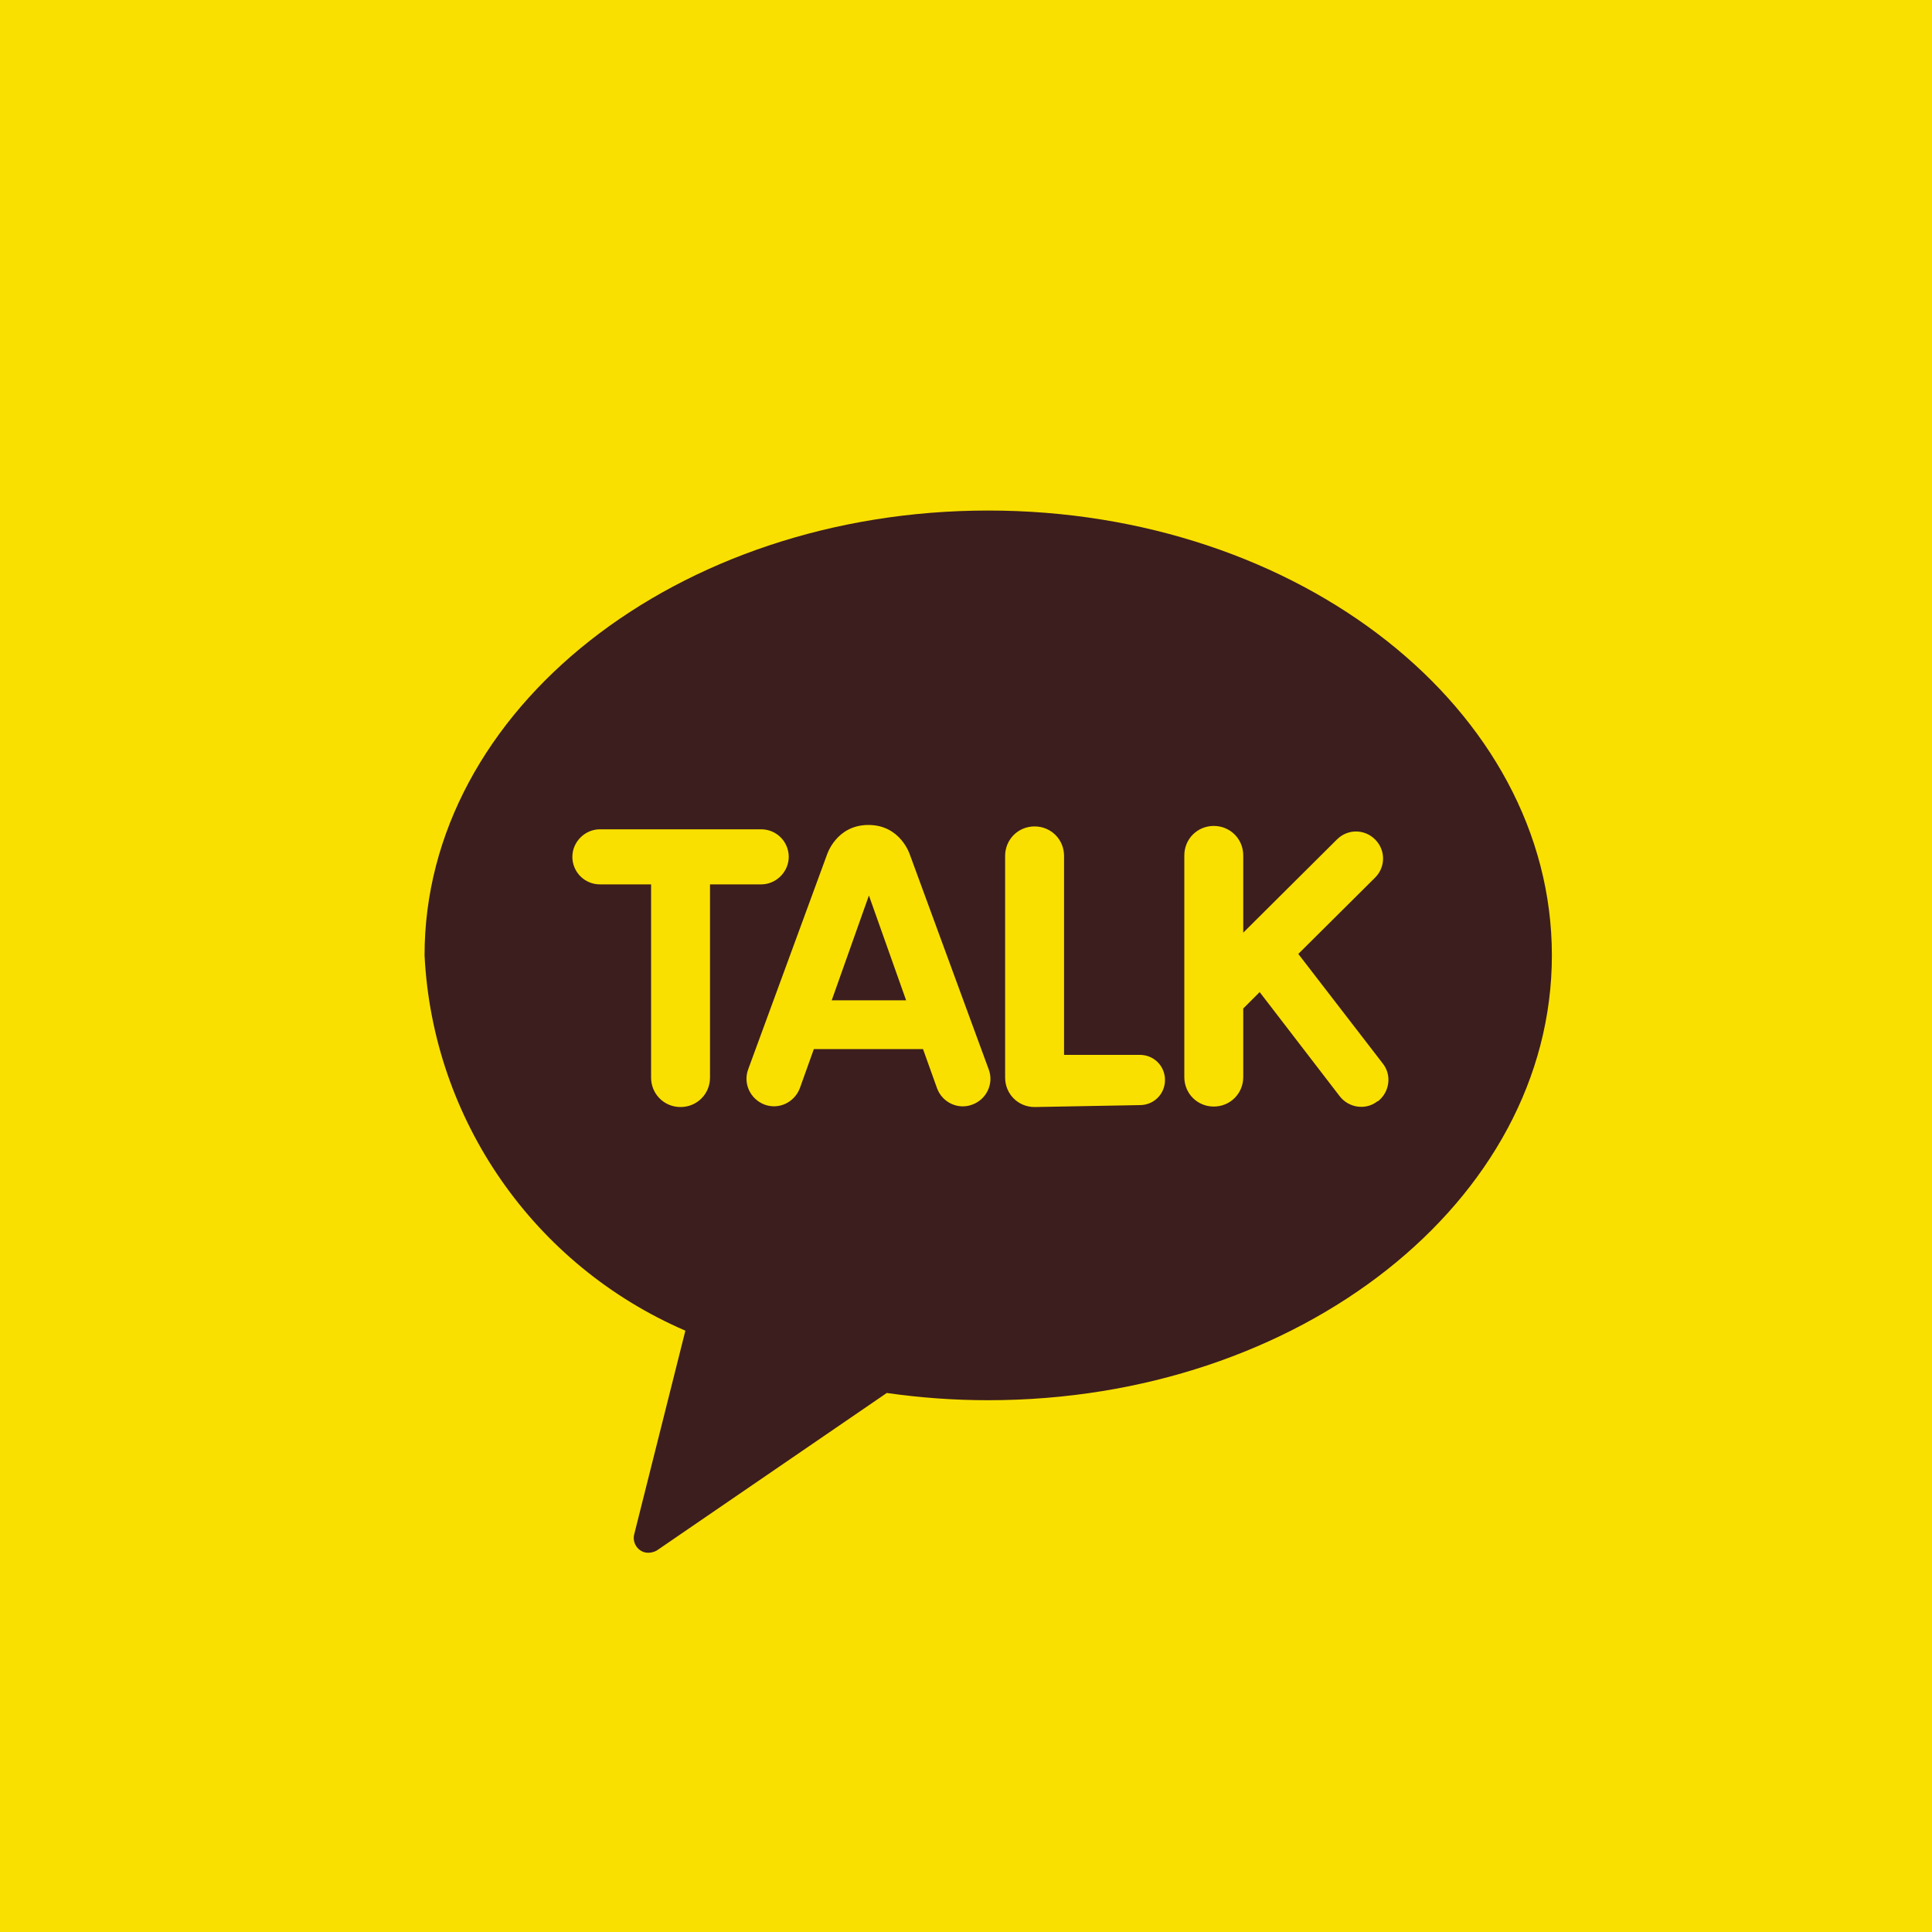 <?xml version="1.0" encoding="UTF-8"?><svg id="_레이어_2" xmlns="http://www.w3.org/2000/svg" width="40" height="40" viewBox="0 0 40 40"><defs><style>.cls-1{fill:#f9e000;}.cls-2{fill:#3c1e1e;}</style></defs><g id="_레이어_1-2"><rect class="cls-1" width="40" height="40"/><polygon class="cls-2" points="17.22 20.71 18.76 20.71 17.99 18.54 17.22 20.71"/><path class="cls-2" d="m20.46,10.57h0c-6.44,0-11.67,4.12-11.67,9.21.17,3.41,2.27,6.42,5.4,7.77l-1.06,4.22c-.04.16.06.33.22.37.09.02.18,0,.25-.04l4.76-3.26c.7.1,1.4.15,2.1.15,6.44,0,11.67-4.12,11.67-9.21s-5.23-9.21-11.67-9.21Zm-5.76,11.74c0,.34-.27.61-.61.61s-.61-.27-.61-.61v-4h-1.06c-.32,0-.57-.26-.57-.57s.26-.57.57-.57h3.34c.32,0,.57.26.57.57s-.26.57-.57.57h-1.06v4Zm5.43.56c-.29.11-.62-.04-.73-.34l-.29-.81h-2.26l-.29.81c-.11.29-.43.45-.73.34-.29-.11-.45-.43-.34-.73l1.63-4.44s.19-.62.86-.62.86.62.86.62l1.63,4.44c.11.29-.04.62-.34.73Zm3.47.01l-2.18.04c-.34,0-.61-.27-.61-.61v-4.59c0-.34.27-.61.61-.61s.61.27.61.61v4.12h1.57c.29,0,.52.23.52.52s-.23.52-.52.52Zm4.92-.08c-.24.19-.59.14-.78-.1l-1.66-2.16-.34.34v1.42c0,.34-.27.61-.61.61s-.61-.27-.61-.61v-4.59c0-.34.27-.61.61-.61s.61.27.61.61v1.6l1.94-1.93c.22-.22.57-.22.79,0,.22.22.22.57,0,.79l-1.59,1.58,1.75,2.27c.19.24.14.59-.1.78Z"/></g></svg>